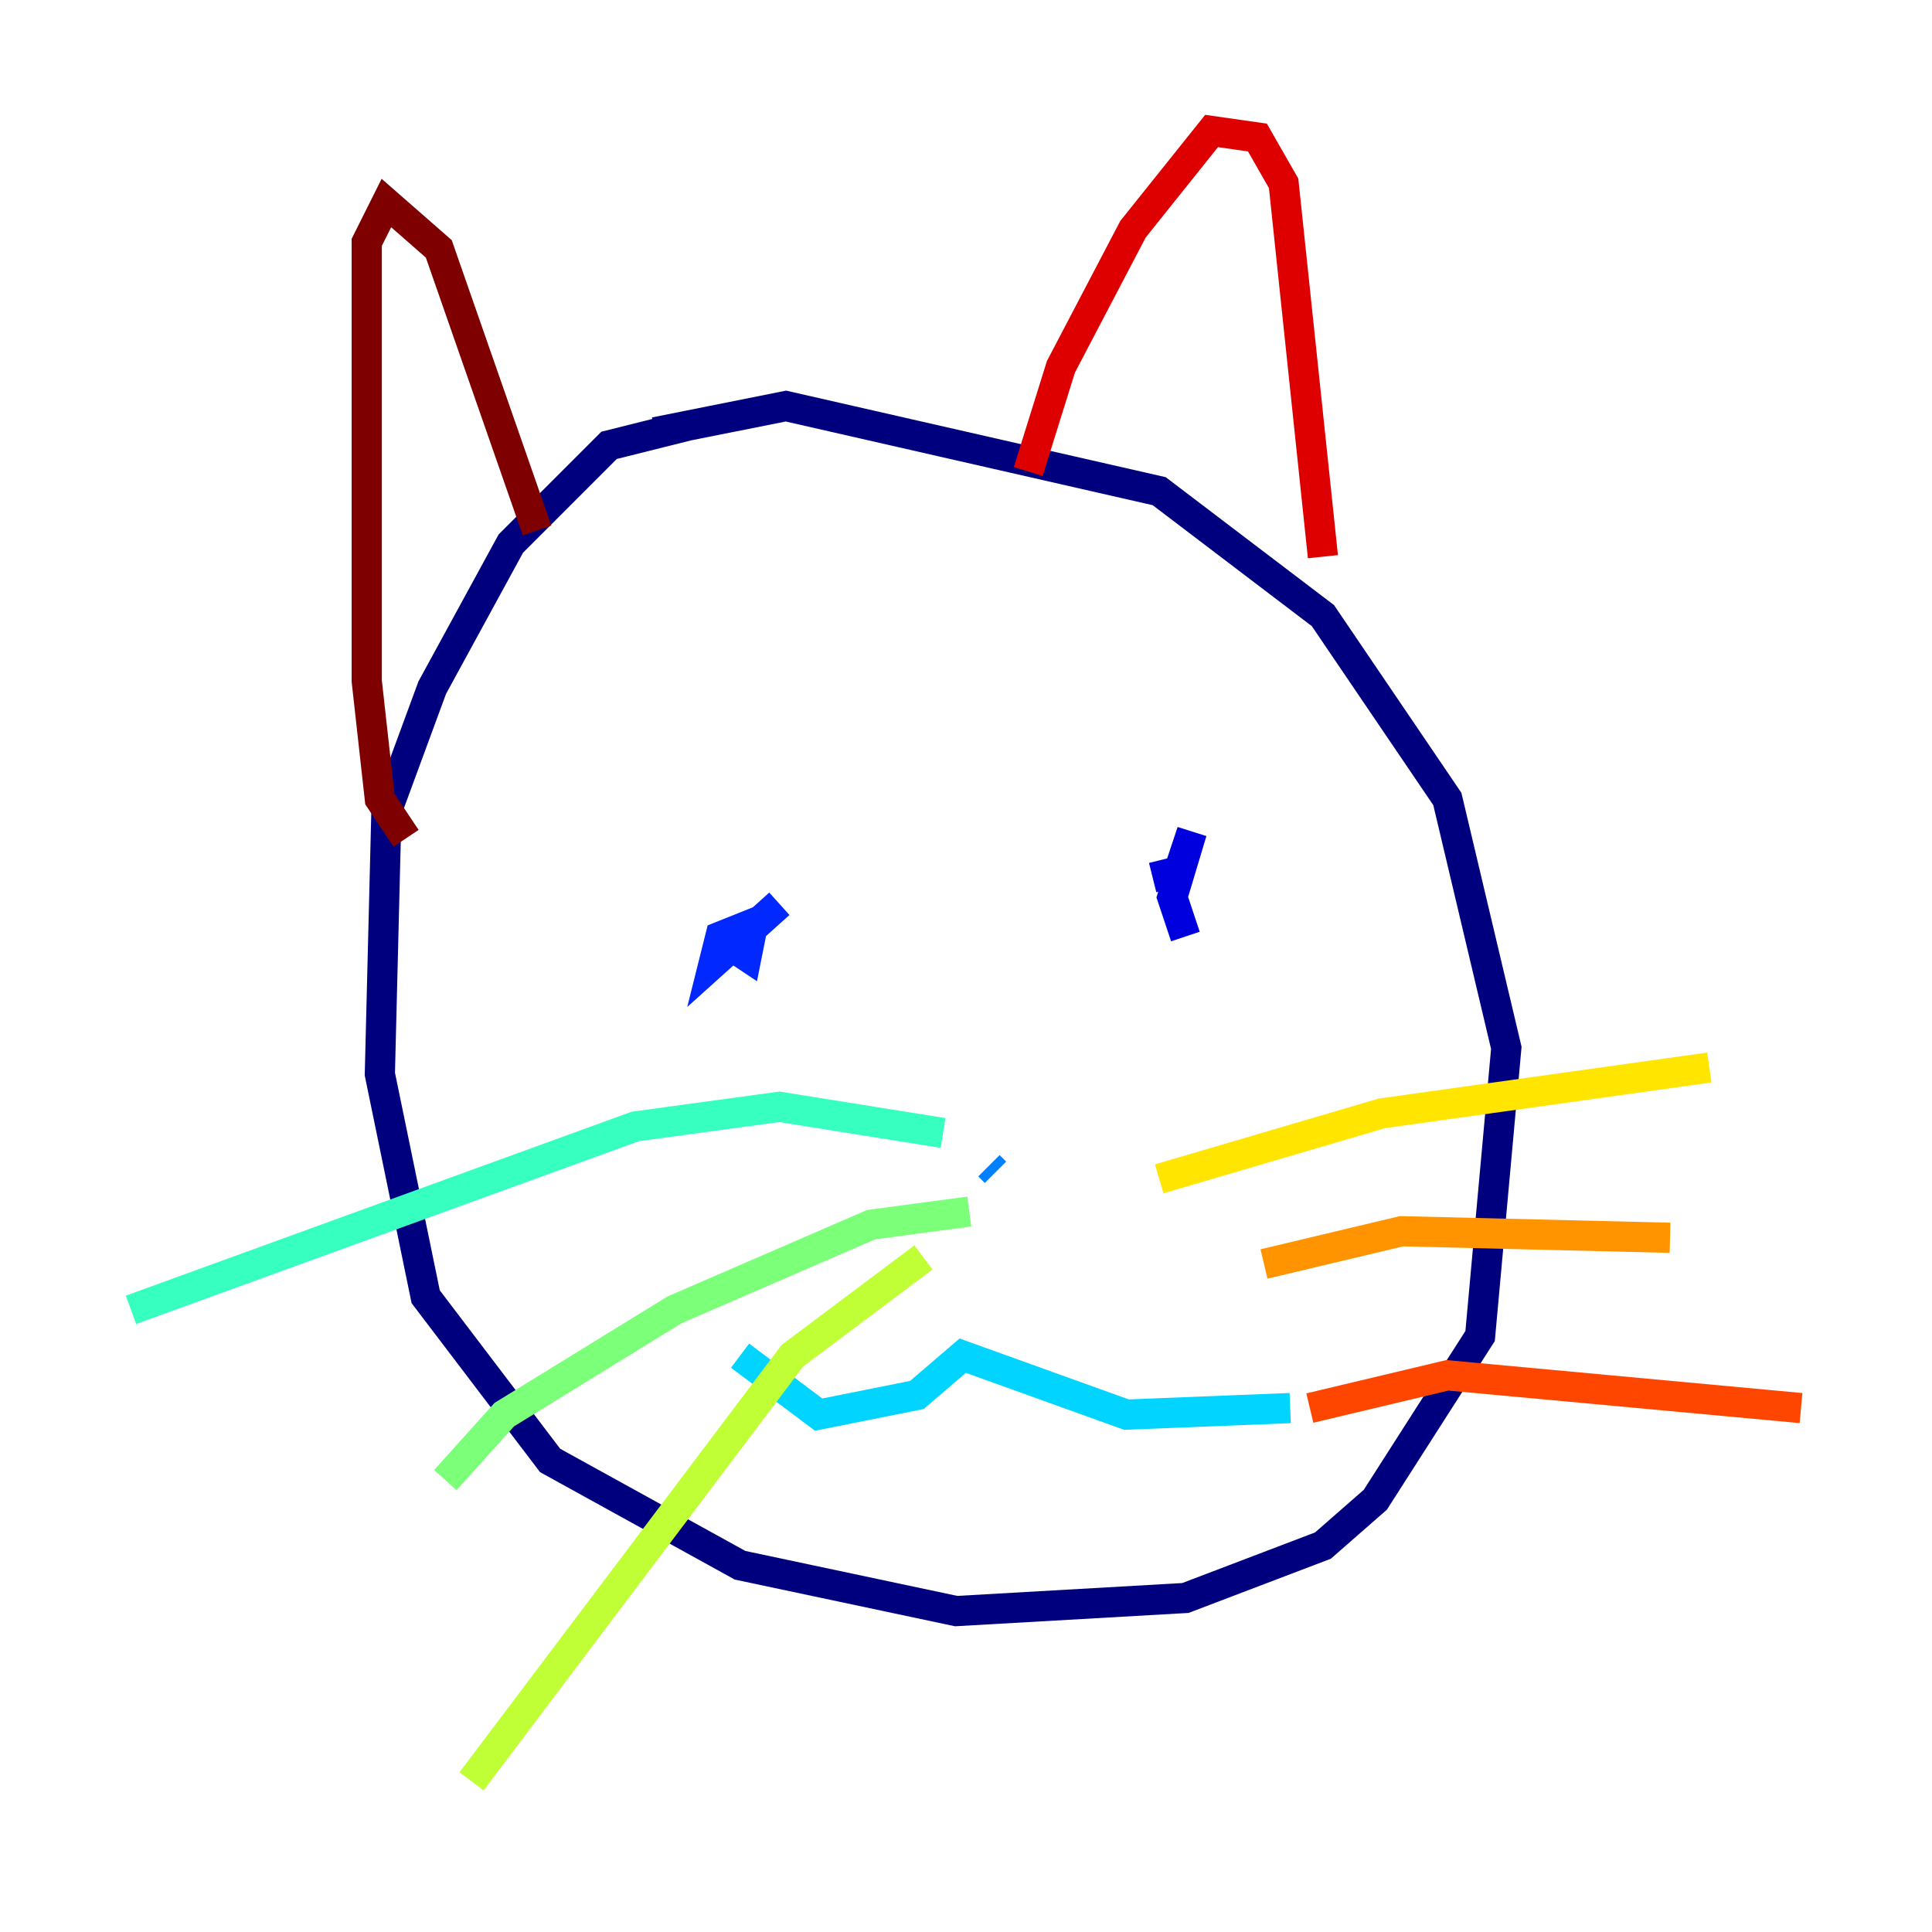 <?xml version="1.0" encoding="utf-8" ?>
<svg baseProfile="tiny" height="128" version="1.2" viewBox="0,0,128,128" width="128" xmlns="http://www.w3.org/2000/svg" xmlns:ev="http://www.w3.org/2001/xml-events" xmlns:xlink="http://www.w3.org/1999/xlink"><defs /><polyline fill="none" points="45.559,28.203 40.352,29.505 33.844,36.014 28.637,45.559 25.6,53.803 25.166,71.159 28.203,85.912 36.447,96.759 49.031,103.702 63.349,106.739 78.536,105.871 87.647,102.4 91.119,99.363 98.061,88.515 99.797,69.424 95.891,52.936 87.647,40.786 76.8,32.542 52.068,26.902 43.39,28.637" stroke="#00007f" stroke-width="2" /><polyline fill="none" points="78.536,62.047 77.668,59.444 78.969,55.105 78.102,57.709 76.366,58.142" stroke="#0000de" stroke-width="2" /><polyline fill="none" points="51.634,59.878 47.295,63.783 47.729,62.047 49.898,61.18 49.464,63.349 48.163,62.481" stroke="#0028ff" stroke-width="2" /><polyline fill="none" points="65.953,77.668 65.519,77.234" stroke="#0080ff" stroke-width="2" /><polyline fill="none" points="49.031,89.817 54.237,93.722 60.746,92.42 63.783,89.817 74.63,93.722 85.478,93.288" stroke="#00d4ff" stroke-width="2" /><polyline fill="none" points="62.481,75.064 51.634,73.329 42.088,74.63 8.678,86.78" stroke="#36ffc0" stroke-width="2" /><polyline fill="none" points="64.217,80.271 57.709,81.139 44.691,86.78 33.41,93.722 29.505,98.061" stroke="#7cff79" stroke-width="2" /><polyline fill="none" points="61.18,83.308 52.502,89.817 31.241,118.02" stroke="#c0ff36" stroke-width="2" /><polyline fill="none" points="76.8,78.102 91.552,73.763 113.248,70.725" stroke="#ffe500" stroke-width="2" /><polyline fill="none" points="83.742,83.742 92.854,81.573 110.644,82.007" stroke="#ff9400" stroke-width="2" /><polyline fill="none" points="86.78,93.288 95.891,91.119 119.322,93.288" stroke="#ff4600" stroke-width="2" /><polyline fill="none" points="68.122,31.241 70.291,24.298 75.064,15.186 80.271,8.678 83.308,9.112 85.044,12.149 87.647,36.881" stroke="#de0000" stroke-width="2" /><polyline fill="none" points="35.58,35.146 29.071,16.488 25.6,13.451 24.298,16.054 24.298,45.125 25.166,52.936 26.902,55.539" stroke="#7f0000" stroke-width="2" /></svg>
